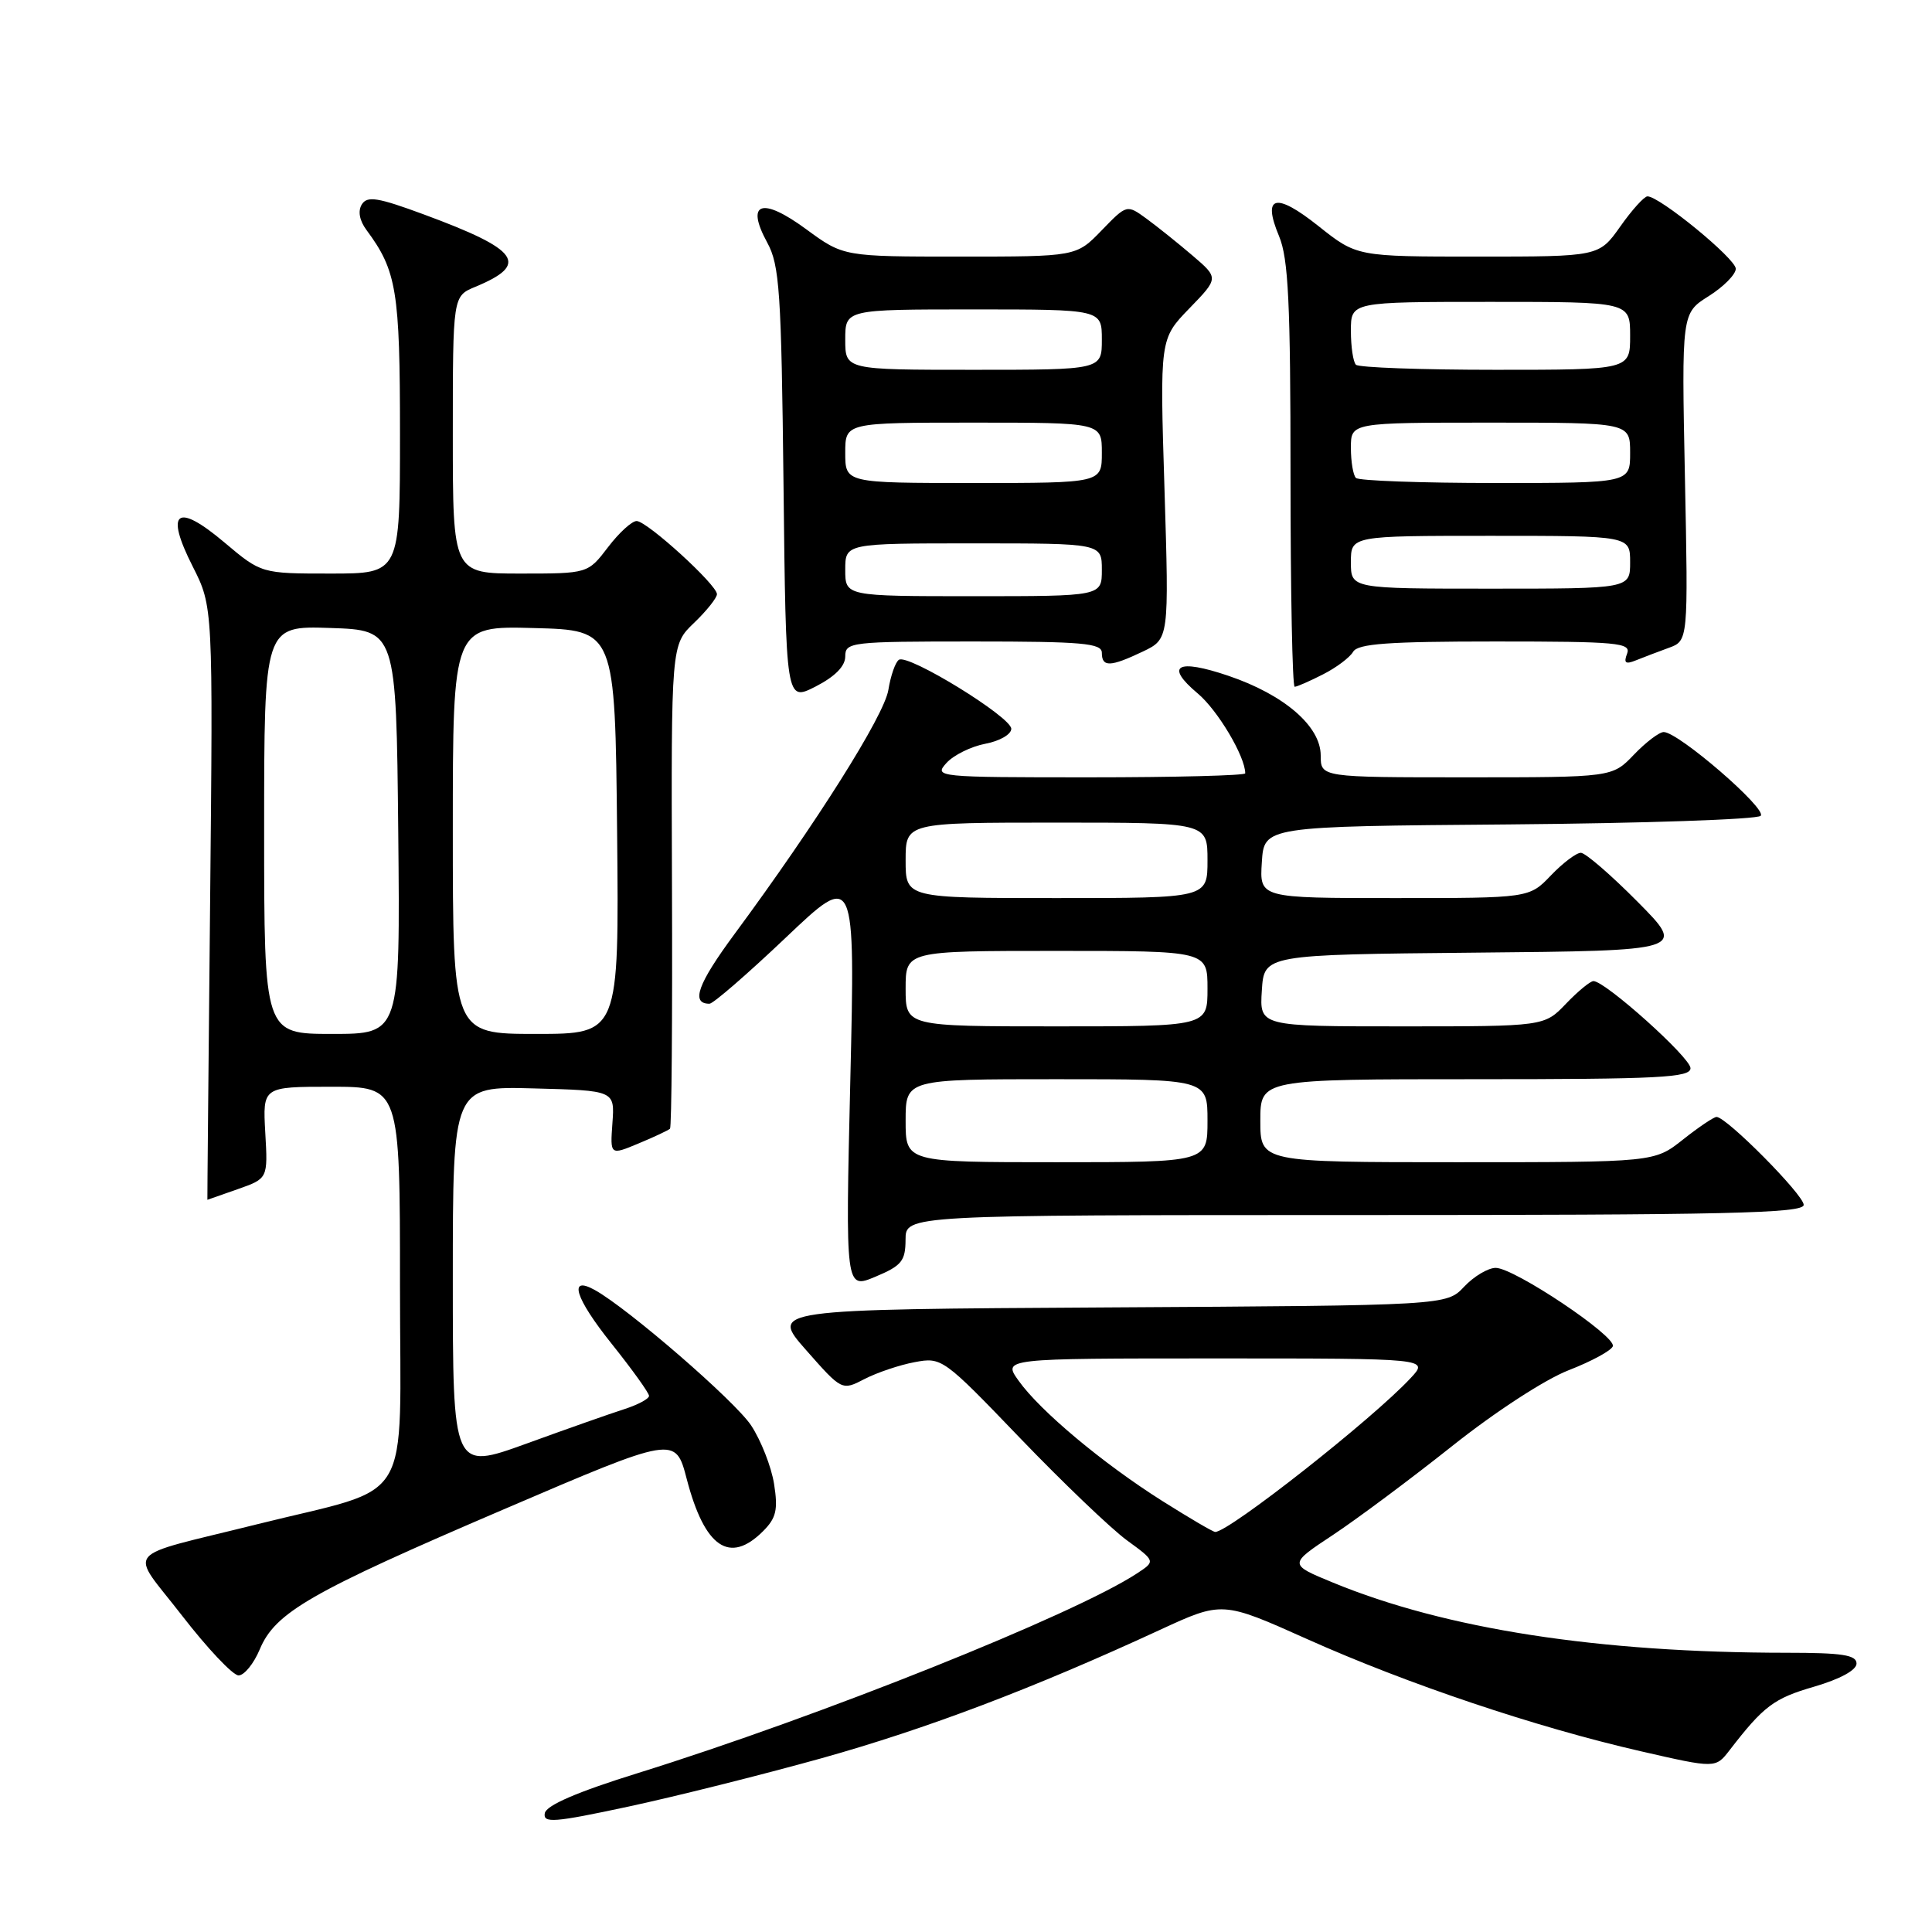 <?xml version="1.0" encoding="UTF-8" standalone="no"?>
<!DOCTYPE svg PUBLIC "-//W3C//DTD SVG 1.1//EN" "http://www.w3.org/Graphics/SVG/1.1/DTD/svg11.dtd" >
<svg xmlns="http://www.w3.org/2000/svg" xmlns:xlink="http://www.w3.org/1999/xlink" version="1.1" viewBox="0 0 256 256">
 <g >
 <path fill="currentColor"
d=" M 108.81 232.99 C 122.78 229.08 136.88 223.74 153.65 215.99 C 161.96 212.15 161.96 212.15 173.23 217.20 C 186.47 223.13 203.53 228.87 217.41 232.05 C 227.32 234.32 227.32 234.32 229.18 231.91 C 233.69 226.06 235.05 225.04 240.36 223.50 C 243.82 222.49 246.00 221.30 246.00 220.43 C 246.00 219.29 244.10 219.00 236.75 219.00 C 211.83 218.99 191.56 215.86 176.62 209.70 C 170.74 207.28 170.74 207.28 176.62 203.39 C 179.85 201.25 186.97 195.94 192.43 191.60 C 198.11 187.08 204.72 182.78 207.86 181.56 C 210.88 180.39 213.51 178.96 213.71 178.38 C 214.15 177.04 200.64 168.00 198.19 168.00 C 197.18 168.00 195.30 169.12 194.01 170.49 C 191.67 172.98 191.67 172.98 146.87 173.24 C 102.06 173.50 102.06 173.50 106.81 178.89 C 111.56 184.28 111.56 184.28 114.57 182.72 C 116.22 181.87 119.21 180.86 121.21 180.49 C 124.79 179.82 124.99 179.96 135.17 190.56 C 140.85 196.47 147.22 202.56 149.31 204.09 C 153.12 206.87 153.12 206.87 150.65 208.49 C 142.29 213.97 108.66 227.42 84.50 234.95 C 76.49 237.44 72.40 239.21 72.19 240.25 C 71.93 241.61 73.39 241.50 83.19 239.40 C 89.41 238.07 100.94 235.18 108.81 232.99 Z  M 34.41 218.57 C 36.46 213.65 41.09 210.99 66.74 200.00 C 89.50 190.24 89.50 190.24 91.00 195.99 C 93.37 205.06 96.68 207.32 101.11 202.89 C 102.85 201.15 103.11 200.06 102.57 196.64 C 102.21 194.36 100.84 190.87 99.53 188.88 C 97.40 185.65 83.22 173.37 78.81 170.93 C 75.26 168.96 76.20 171.99 81.01 178.01 C 83.76 181.45 86.00 184.57 86.00 184.96 C 86.00 185.35 84.54 186.13 82.75 186.71 C 80.96 187.28 75.11 189.34 69.75 191.29 C 60.00 194.82 60.00 194.82 60.00 169.38 C 60.00 143.93 60.00 143.93 70.73 144.22 C 81.46 144.50 81.46 144.50 81.15 148.80 C 80.84 153.09 80.84 153.09 84.62 151.51 C 86.70 150.65 88.57 149.76 88.78 149.56 C 88.99 149.35 89.11 134.84 89.04 117.31 C 88.93 85.44 88.93 85.44 91.96 82.54 C 93.63 80.94 95.00 79.22 95.00 78.73 C 95.00 77.49 85.78 69.09 84.37 69.04 C 83.75 69.02 82.04 70.57 80.57 72.50 C 77.90 76.00 77.90 76.00 68.95 76.00 C 60.00 76.00 60.00 76.00 60.00 57.62 C 60.00 39.24 60.00 39.24 62.97 38.01 C 70.21 35.01 68.85 33.10 56.15 28.41 C 50.06 26.16 48.66 25.93 47.94 27.09 C 47.40 27.97 47.63 29.23 48.57 30.49 C 52.56 35.88 53.00 38.53 53.00 57.47 C 53.00 76.00 53.00 76.00 43.81 76.00 C 34.63 76.00 34.63 76.00 29.74 71.88 C 23.39 66.52 21.81 67.72 25.54 75.07 C 28.23 80.39 28.23 80.39 27.84 119.70 C 27.63 141.31 27.46 158.99 27.48 158.98 C 27.49 158.98 29.30 158.34 31.50 157.57 C 35.50 156.16 35.50 156.16 35.15 150.08 C 34.81 144.00 34.81 144.00 43.90 144.00 C 53.00 144.00 53.00 144.00 53.00 170.43 C 53.00 200.25 55.12 196.72 34.00 201.99 C 15.85 206.52 17.10 205.00 24.10 214.05 C 27.48 218.42 30.86 222.00 31.61 222.00 C 32.36 222.00 33.62 220.45 34.41 218.57 Z  M 119.99 164.25 C 120.00 161.00 120.00 161.00 179.50 161.00 C 228.89 161.00 239.00 160.77 239.00 159.65 C 239.00 158.32 228.77 148.00 227.45 148.00 C 227.09 148.00 225.08 149.35 223.00 151.00 C 219.21 154.00 219.21 154.00 193.11 154.00 C 167.00 154.00 167.00 154.00 167.00 148.50 C 167.00 143.00 167.00 143.00 195.50 143.00 C 219.85 143.00 224.00 142.79 224.00 141.54 C 224.00 140.13 212.70 130.00 211.14 130.00 C 210.72 130.00 209.08 131.35 207.50 133.00 C 204.63 136.00 204.63 136.00 185.76 136.00 C 166.89 136.00 166.89 136.00 167.20 131.25 C 167.50 126.50 167.50 126.50 195.46 126.23 C 223.41 125.97 223.41 125.97 216.98 119.48 C 213.45 115.92 210.07 113.00 209.47 113.00 C 208.87 113.00 207.08 114.35 205.50 116.00 C 202.63 119.00 202.63 119.00 184.76 119.00 C 166.89 119.00 166.89 119.00 167.20 114.25 C 167.50 109.50 167.50 109.50 199.96 109.24 C 217.82 109.09 232.82 108.58 233.30 108.10 C 234.20 107.20 222.40 97.00 220.45 97.00 C 219.86 97.00 218.08 98.35 216.50 100.00 C 213.63 103.00 213.63 103.00 194.31 103.00 C 175.00 103.00 175.00 103.00 175.00 100.10 C 175.00 96.23 170.17 92.06 162.78 89.55 C 155.95 87.23 154.29 88.18 158.71 91.89 C 161.35 94.10 165.00 100.24 165.00 102.47 C 165.00 102.76 155.71 103.00 144.35 103.00 C 124.11 103.00 123.73 102.96 125.41 101.10 C 126.36 100.05 128.68 98.91 130.57 98.55 C 132.45 98.20 134.00 97.31 134.00 96.57 C 134.00 95.01 120.39 86.64 119.12 87.42 C 118.65 87.71 118.02 89.52 117.71 91.43 C 117.15 94.84 108.19 109.06 97.31 123.79 C 92.44 130.39 91.50 133.00 94.01 133.00 C 94.50 133.00 99.04 129.06 104.11 124.25 C 113.32 115.50 113.32 115.50 112.67 143.17 C 112.02 170.84 112.02 170.84 116.00 169.17 C 119.48 167.71 119.98 167.09 119.99 164.25 Z  M 112.00 86.98 C 112.00 85.08 112.72 85.00 129.00 85.00 C 143.44 85.00 146.00 85.23 146.00 86.50 C 146.00 88.42 147.11 88.39 151.42 86.34 C 154.91 84.67 154.91 84.67 154.30 64.79 C 153.68 44.91 153.68 44.91 157.59 40.87 C 161.50 36.84 161.50 36.84 158.00 33.85 C 156.07 32.20 153.33 30.01 151.91 28.97 C 149.31 27.08 149.31 27.08 145.96 30.54 C 142.61 34.00 142.61 34.00 127.19 34.00 C 111.77 34.00 111.77 34.00 106.82 30.37 C 100.94 26.05 98.75 26.80 101.66 32.14 C 103.30 35.13 103.53 38.62 103.82 64.24 C 104.14 92.97 104.14 92.97 108.07 90.97 C 110.64 89.65 112.00 88.28 112.00 86.98 Z  M 175.30 89.36 C 177.06 88.47 178.86 87.12 179.30 86.36 C 179.93 85.29 183.96 85.00 198.16 85.00 C 214.35 85.00 216.15 85.17 215.60 86.61 C 215.12 87.85 215.39 88.06 216.74 87.51 C 217.71 87.12 219.67 86.37 221.10 85.85 C 223.70 84.91 223.70 84.91 223.26 63.20 C 222.82 41.50 222.82 41.50 226.41 39.24 C 228.38 38.00 230.00 36.36 230.00 35.61 C 230.00 34.28 219.87 25.98 218.29 26.02 C 217.86 26.03 216.23 27.83 214.69 30.02 C 211.87 34.00 211.87 34.00 195.83 34.00 C 179.79 34.00 179.79 34.00 174.72 29.97 C 169.02 25.43 167.22 25.89 169.48 31.29 C 170.72 34.26 171.00 40.12 171.00 62.97 C 171.00 78.39 171.25 91.00 171.55 91.00 C 171.85 91.00 173.54 90.26 175.30 89.36 Z  M 154.00 198.88 C 146.12 193.90 137.81 186.95 134.97 182.95 C 132.86 180.00 132.86 180.00 161.11 180.00 C 189.35 180.00 189.35 180.00 186.92 182.60 C 181.88 188.03 162.82 203.02 161.02 202.99 C 160.73 202.99 157.57 201.13 154.00 198.88 Z  M 35.00 109.96 C 35.00 82.92 35.00 82.92 43.75 83.21 C 52.50 83.50 52.50 83.50 52.77 110.25 C 53.03 137.00 53.03 137.00 44.02 137.00 C 35.00 137.00 35.00 137.00 35.00 109.96 Z  M 60.00 109.97 C 60.00 82.93 60.00 82.93 70.75 83.22 C 81.50 83.50 81.50 83.50 81.77 110.25 C 82.03 137.00 82.03 137.00 71.02 137.00 C 60.00 137.00 60.00 137.00 60.00 109.97 Z  M 120.00 148.50 C 120.00 143.00 120.00 143.00 140.00 143.00 C 160.00 143.00 160.00 143.00 160.00 148.50 C 160.00 154.00 160.00 154.00 140.00 154.00 C 120.00 154.00 120.00 154.00 120.00 148.50 Z  M 120.00 131.00 C 120.00 126.00 120.00 126.00 140.00 126.00 C 160.00 126.00 160.00 126.00 160.00 131.00 C 160.00 136.00 160.00 136.00 140.00 136.00 C 120.00 136.00 120.00 136.00 120.00 131.00 Z  M 120.00 114.00 C 120.00 109.00 120.00 109.00 140.00 109.00 C 160.00 109.00 160.00 109.00 160.00 114.00 C 160.00 119.00 160.00 119.00 140.00 119.00 C 120.00 119.00 120.00 119.00 120.00 114.00 Z  M 112.00 75.50 C 112.00 72.00 112.00 72.00 129.00 72.00 C 146.00 72.00 146.00 72.00 146.00 75.50 C 146.00 79.00 146.00 79.00 129.00 79.00 C 112.00 79.00 112.00 79.00 112.00 75.50 Z  M 112.00 60.00 C 112.00 56.00 112.00 56.00 129.00 56.00 C 146.00 56.00 146.00 56.00 146.00 60.00 C 146.00 64.00 146.00 64.00 129.00 64.00 C 112.00 64.00 112.00 64.00 112.00 60.00 Z  M 112.00 45.00 C 112.00 41.00 112.00 41.00 129.00 41.00 C 146.00 41.00 146.00 41.00 146.00 45.00 C 146.00 49.00 146.00 49.00 129.00 49.00 C 112.00 49.00 112.00 49.00 112.00 45.00 Z  M 179.00 74.50 C 179.00 71.00 179.00 71.00 197.50 71.00 C 216.00 71.00 216.00 71.00 216.00 74.50 C 216.00 78.00 216.00 78.00 197.50 78.00 C 179.00 78.00 179.00 78.00 179.00 74.50 Z  M 179.67 63.33 C 179.30 62.97 179.00 61.17 179.00 59.33 C 179.00 56.00 179.00 56.00 197.50 56.00 C 216.00 56.00 216.00 56.00 216.00 60.00 C 216.00 64.00 216.00 64.00 198.17 64.00 C 188.36 64.00 180.03 63.70 179.67 63.33 Z  M 179.67 48.33 C 179.30 47.97 179.00 45.94 179.00 43.83 C 179.00 40.00 179.00 40.00 197.50 40.00 C 216.00 40.00 216.00 40.00 216.00 44.50 C 216.00 49.00 216.00 49.00 198.17 49.00 C 188.36 49.00 180.03 48.70 179.67 48.33 Z "/>
</g>
</svg>